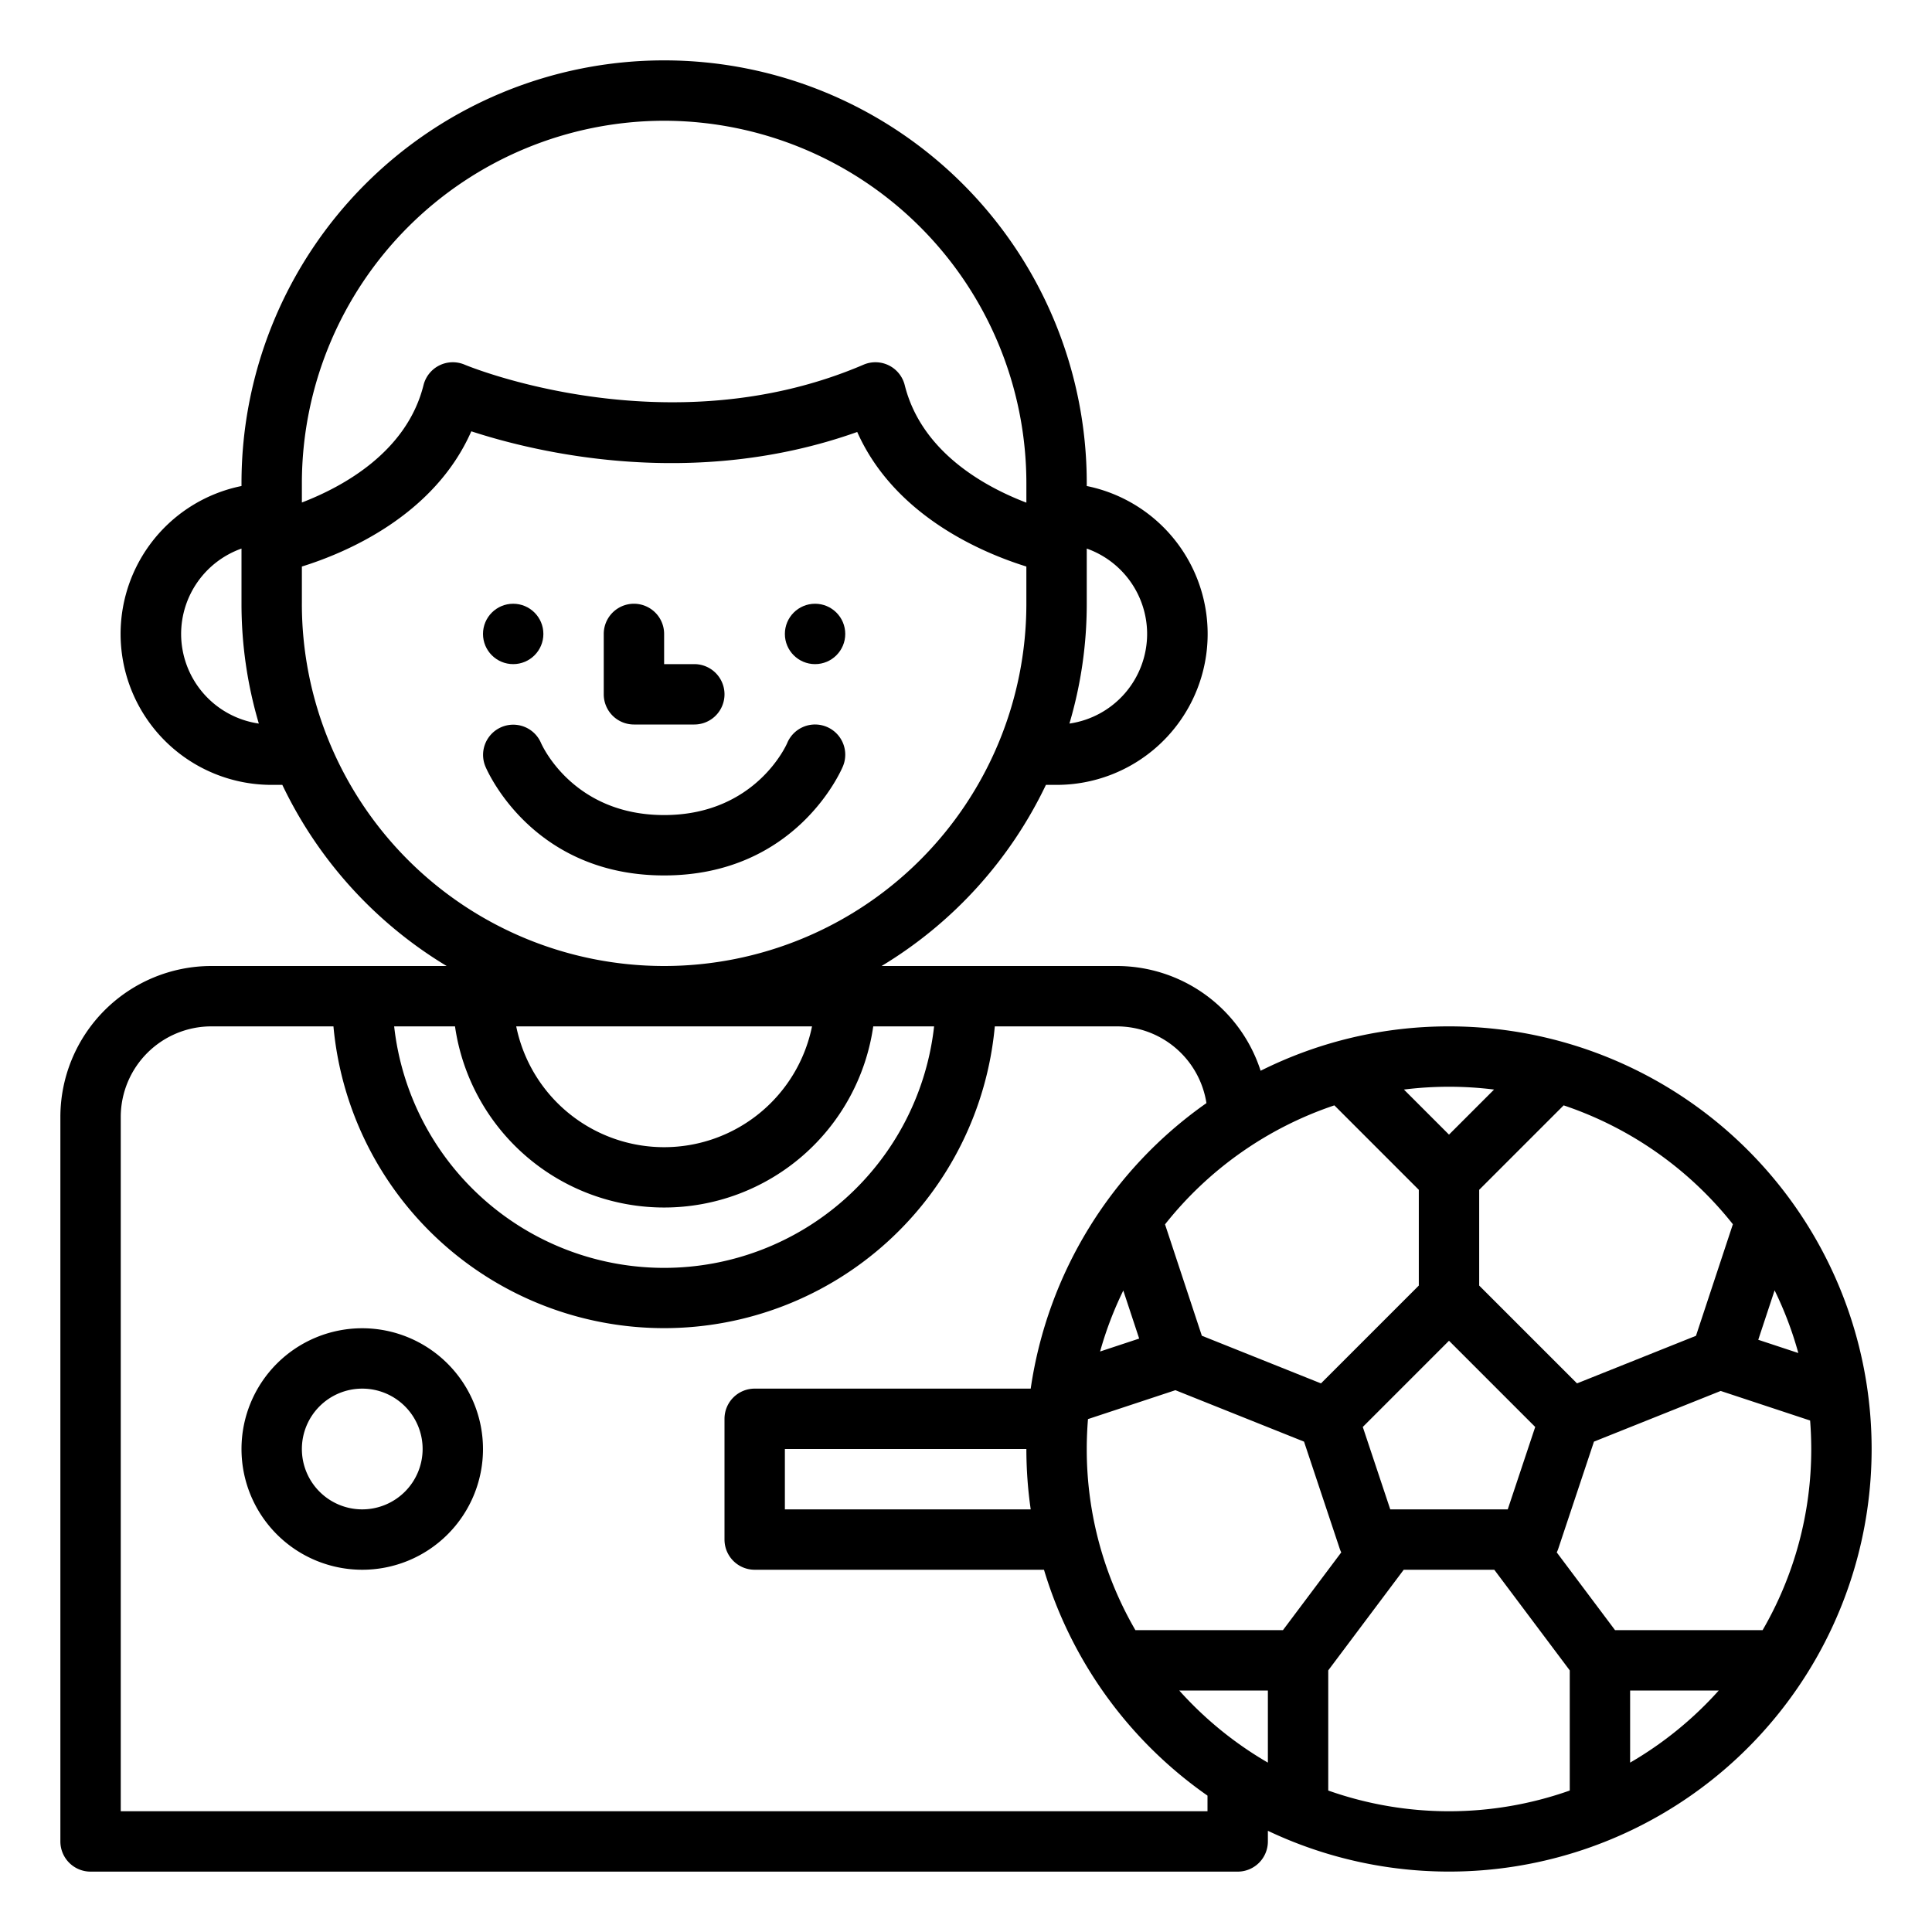 <?xml version="1.0"?>
<svg xmlns="http://www.w3.org/2000/svg" id="Outline" viewBox="0 0 512 512" width="512" height="512"><path d="M384,272a111.311,111.311,0,0,0-49.922,11.762A40.067,40.067,0,0,0,296,256H233.631a112.769,112.769,0,0,0,43.548-48H280a40,40,0,0,0,8-79.2V128a112,112,0,0,0-224,0v.8A40,40,0,0,0,72,208h2.821a112.769,112.769,0,0,0,43.548,48H56a40.045,40.045,0,0,0-40,40V488a8,8,0,0,0,8,8H328a8,8,0,0,0,8-8v-2.821A111.995,111.995,0,1,0,384,272Zm86.289,69.955a95.278,95.278,0,0,1,6.284,16.61l-10.616-3.509ZM459.23,324.434,449.453,354l-31.526,12.61L392,340.686V315.314l22.383-22.383A96.365,96.365,0,0,1,459.23,324.434ZM399.567,400H368.433l-7.28-21.839L384,355.313l22.847,22.848Zm-87.055,48H336v19.113A96.656,96.656,0,0,1,312.512,448ZM340,432H300.887A95.406,95.406,0,0,1,288,384c0-2.668.115-5.311.329-7.925l23.166-7.661,34.088,13.635,9.494,28.481a7.854,7.854,0,0,0,.37.873Zm-66.852-32H208V384h64A112.453,112.453,0,0,0,273.148,400ZM376,340.686l-25.927,25.927L318.5,353.982l-9.755-29.512a96.365,96.365,0,0,1,44.876-31.539L376,315.314Zm-78.314,1.32,4.208,12.73-10.358,3.426A95.287,95.287,0,0,1,297.686,342.006Zm98.257-53.264L384,300.687l-11.943-11.945a96.486,96.486,0,0,1,23.886,0ZM120.581,272a55.992,55.992,0,0,0,110.838,0h16.126a71.99,71.99,0,0,1-143.09,0Zm94.614,0a40,40,0,0,1-78.39,0ZM304,168a24.035,24.035,0,0,1-20.592,23.754A111.652,111.652,0,0,0,288,160V145.376A24.039,24.039,0,0,1,304,168ZM176,32a96.108,96.108,0,0,1,96,96v5.208c-10.9-4.161-27.783-13.325-32.239-31.148a8,8,0,0,0-10.912-5.414c-52.033,22.3-105.178.222-105.7,0a8,8,0,0,0-10.912,5.414C107.812,119.767,90.917,128.969,80,133.17V128A96.108,96.108,0,0,1,176,32ZM48,168a24.039,24.039,0,0,1,16-22.624V160a111.652,111.652,0,0,0,4.592,31.754A24.035,24.035,0,0,1,48,168Zm32-8v-9.864c11.457-3.559,35-13.365,44.9-35.835,17.074,5.576,58.688,15.691,102.273.177,9.944,22.345,33.4,32.108,44.824,35.658V160a96,96,0,0,1-192,0ZM320,480H32V296a24.027,24.027,0,0,1,24-24H88.367a88,88,0,0,0,175.266,0H296a24.037,24.037,0,0,1,23.72,20.335A112.13,112.13,0,0,0,273.148,368H200a8,8,0,0,0-8,8v32a8,8,0,0,0,8,8h76.666A112.435,112.435,0,0,0,320,475.859Zm32-5.491V442.667L372,416h24l20,26.667v31.842a95.989,95.989,0,0,1-64,0Zm80-7.4V448h23.488A96.656,96.656,0,0,1,432,467.113ZM467.113,432H428l-15.447-20.6a7.854,7.854,0,0,0,.37-.873l9.494-28.481L456,368.616l23.7,7.835q.292,3.738.3,7.549A95.406,95.406,0,0,1,467.113,432Z"/><circle cx="216" cy="168" r="8"/><circle cx="136" cy="168" r="8"/><path d="M168,192h16a8,8,0,0,0,0-16h-8v-8a8,8,0,0,0-16,0v16A8,8,0,0,0,168,192Z"/><path d="M219.077,192.615a8,8,0,0,0-10.462,4.308C208.536,197.114,200.385,216,176,216c-23.956,0-32.248-18.238-32.636-19.126a8,8,0,0,0-14.749,6.2C129.107,204.258,141.068,232,176,232s46.893-27.742,47.385-28.923A8,8,0,0,0,219.077,192.615Z"/><path d="M96,352a32,32,0,1,0,32,32A32.036,32.036,0,0,0,96,352Zm0,48a16,16,0,1,1,16-16A16.019,16.019,0,0,1,96,400Z"/></svg>
